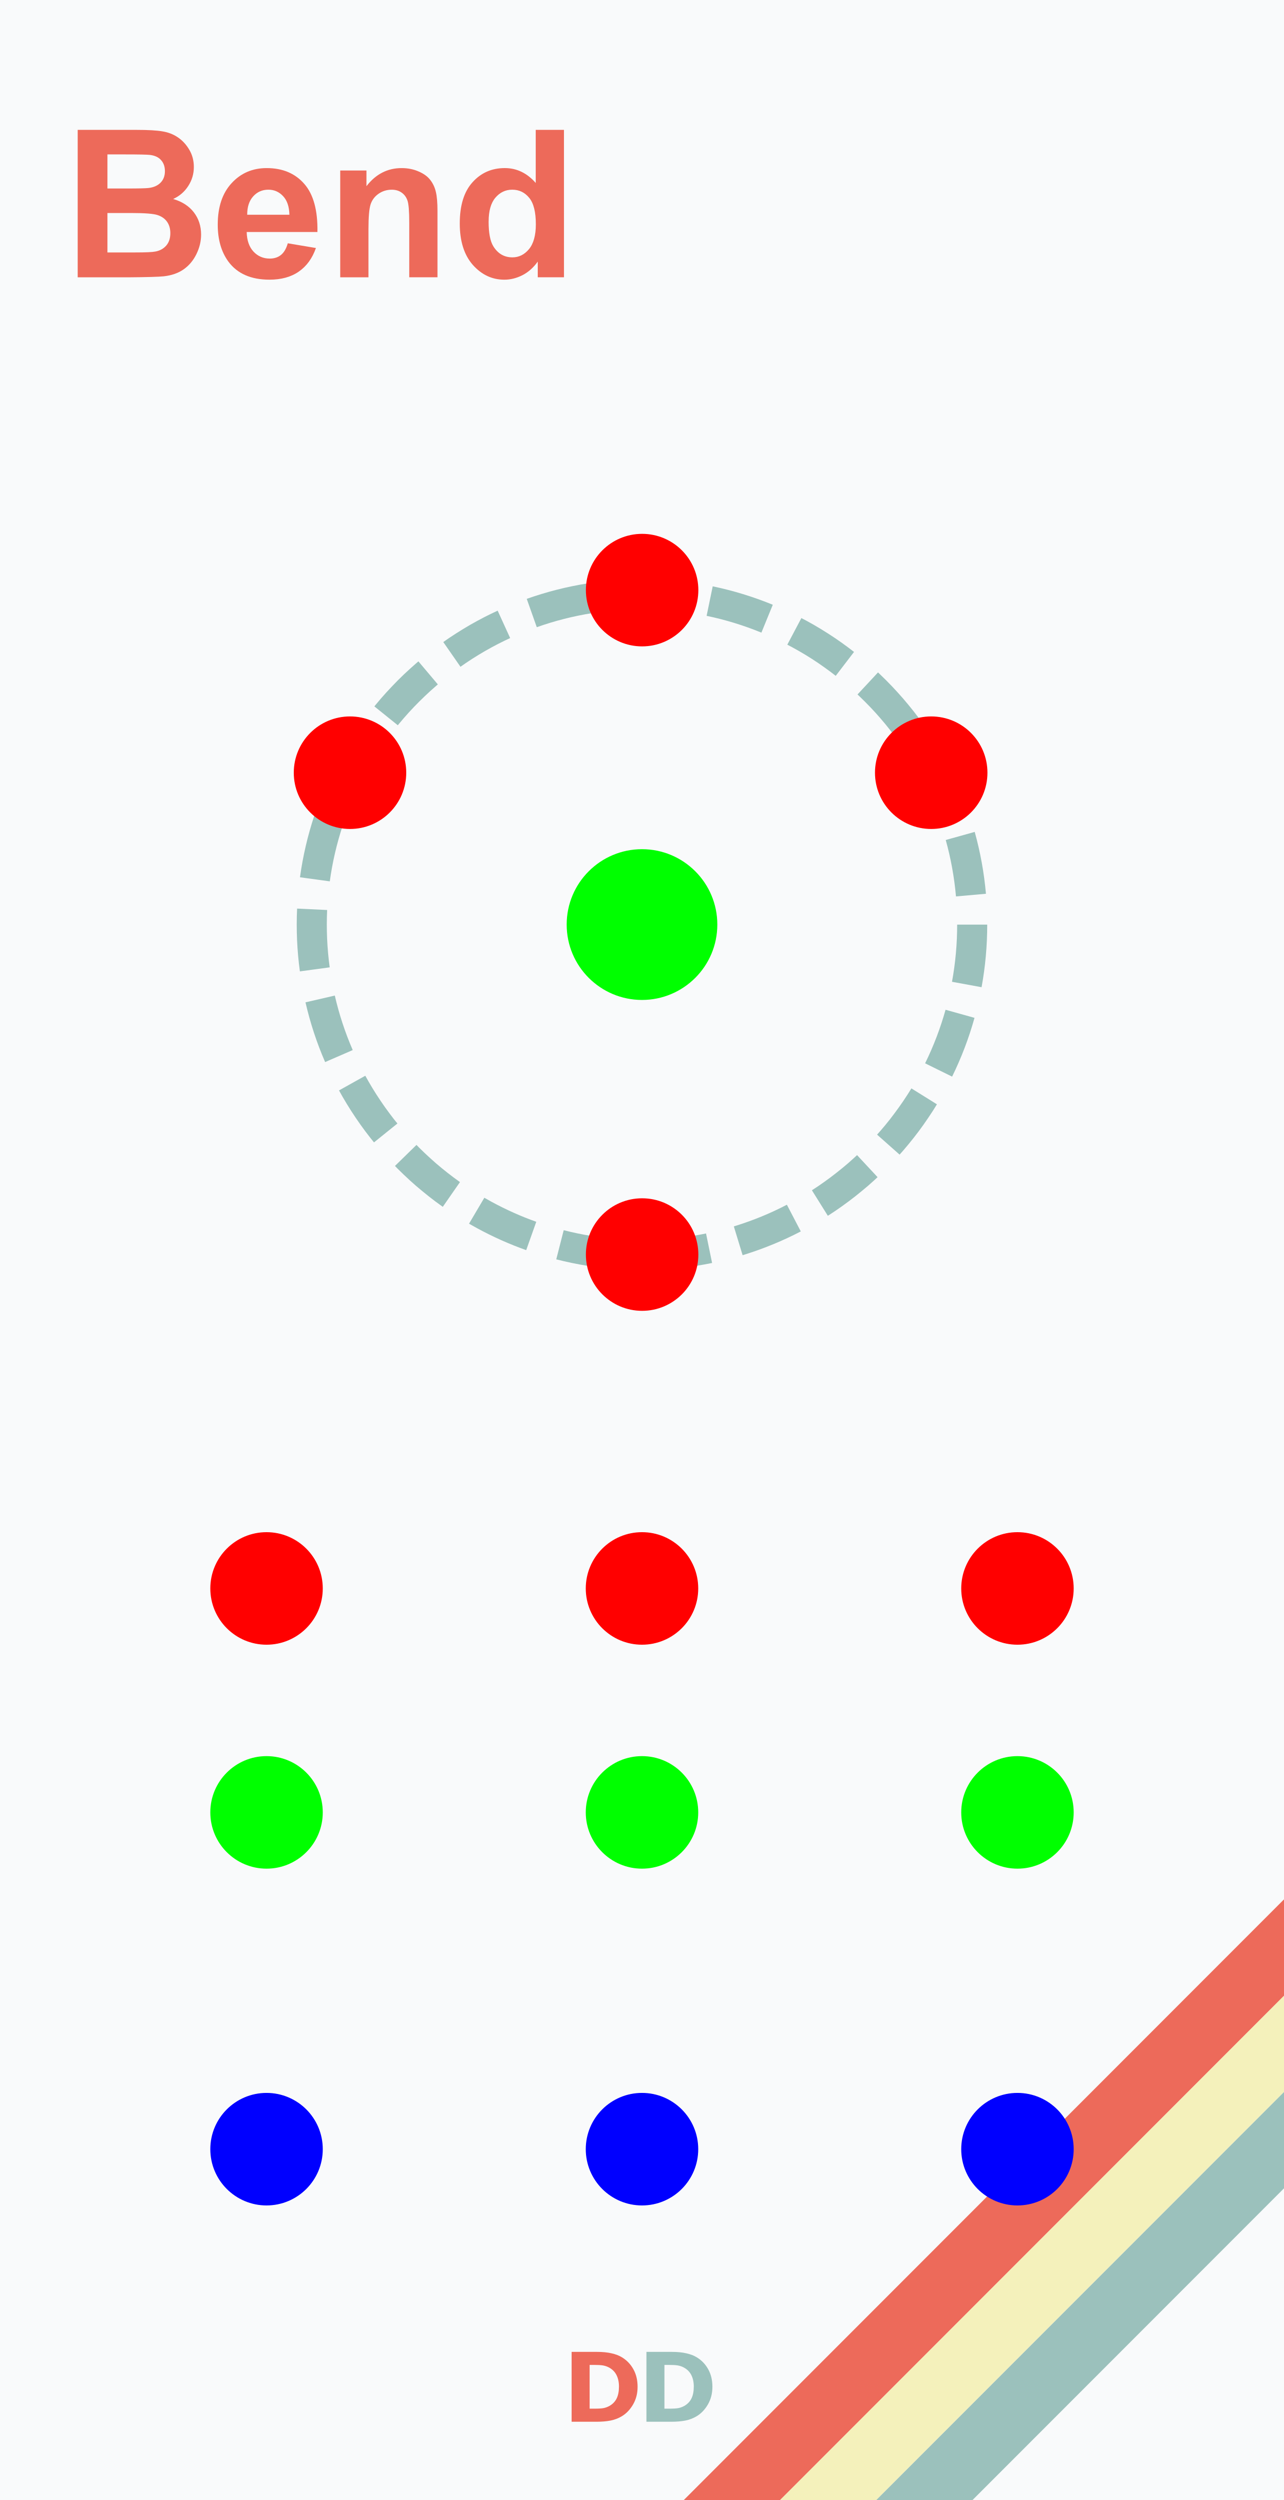 <?xml version="1.0" encoding="UTF-8" standalone="no"?>
<!-- Created with Inkscape (http://www.inkscape.org/) -->

<svg
   width="66.04mm"
   height="128.5mm"
   viewBox="0 0 66.04 128.5"
   version="1.1"
   id="svg5"
   inkscape:version="1.1.1 (3bf5ae0d25, 2021-09-20)"
   sodipodi:docname="TriMorph.svg"
   xmlns:inkscape="http://www.inkscape.org/namespaces/inkscape"
   xmlns:sodipodi="http://sodipodi.sourceforge.net/DTD/sodipodi-0.dtd"
   xmlns="http://www.w3.org/2000/svg"
   xmlns:svg="http://www.w3.org/2000/svg">
  <sodipodi:namedview
     id="namedview7"
     pagecolor="#000000"
     bordercolor="#666666"
     borderopacity="1.0"
     inkscape:pageshadow="2"
     inkscape:pageopacity="0"
     inkscape:pagecheckerboard="false"
     inkscape:document-units="mm"
     showgrid="false"
     inkscape:zoom="1.2810466"
     inkscape:cx="36.298446"
     inkscape:cy="251.74729"
     inkscape:window-width="1920"
     inkscape:window-height="1017"
     inkscape:window-x="1912"
     inkscape:window-y="-8"
     inkscape:window-maximized="1"
     inkscape:current-layer="layer2"
     width="50.8mm"
     showguides="true"
     inkscape:guide-bbox="true">
    <sodipodi:guide
       position="33.149,51.152"
       orientation="1,0"
       id="guide14764" />
  </sodipodi:namedview>
  <defs
     id="defs2" />
  <g
     inkscape:label="Layer 1"
     inkscape:groupmode="layer"
     id="layer1"
     style="display:inline">
    <rect
       style="opacity:1;fill:#f9fafb;fill-opacity:1;stroke-width:0.248"
       id="rect846"
       width="66.04"
       height="128.5"
       x="0"
       y="0" />
    <g
       id="g130949"
       transform="matrix(1,0,0,1,-151.817,0.264)"
       style="display:inline">
      <rect
         style="display:inline;fill:#f4f1bb;fill-opacity:1;stroke-width:1.098;stroke-miterlimit:4;stroke-dasharray:none"
         id="rect93213"
         width="3.5"
         height="131.718"
         x="226.389"
         y="-100.114"
         transform="rotate(45)" />
      <rect
         style="display:inline;fill:#9bc1bc;fill-opacity:1;stroke-width:1.098;stroke-miterlimit:4;stroke-dasharray:none"
         id="rect93233"
         width="3.5"
         height="131.718"
         x="229.889"
         y="-100.114"
         transform="rotate(45)" />
      <rect
         style="display:inline;fill:#ed6a5a;fill-opacity:1;stroke-width:1.098;stroke-miterlimit:4;stroke-dasharray:none"
         id="rect93109"
         width="3.5"
         height="131.718"
         x="222.888"
         y="-100.114"
         transform="rotate(45)" />
    </g>
    <g
       aria-label="Daniel Davies"
       id="text158043"
       style="font-size:4.939px;line-height:1.25;display:inline;stroke-width:0.265"
       transform="translate(-88.9,-0.419)">
      <g
         id="g46703"
         transform="translate(14.951)">
        <path
           d="m 106.742,123.092 q 0,0.502 -0.229,0.9 -0.229,0.396 -0.579,0.608 -0.263,0.159 -0.576,0.222 -0.314,0.063 -0.743,0.063 h -1.266 v -3.591 h 1.302 q 0.439,0 0.757,0.075 0.318,0.072 0.535,0.207 0.371,0.227 0.584,0.613 0.215,0.383 0.215,0.904 z m -0.957,-0.007 q 0,-0.354 -0.13,-0.605 -0.128,-0.253 -0.408,-0.396 -0.142,-0.07 -0.292,-0.094 -0.147,-0.026 -0.446,-0.026 h -0.234 v 2.248 h 0.234 q 0.33,0 0.485,-0.029 0.154,-0.031 0.301,-0.111 0.253,-0.145 0.371,-0.386 0.118,-0.244 0.118,-0.6 z"
           style="fill:#ed6a5a"
           id="path170552" />
        <path
           d="m 110.59,123.092 q 0,0.502 -0.229,0.9 -0.229,0.396 -0.579,0.608 -0.263,0.159 -0.576,0.222 -0.314,0.063 -0.743,0.063 h -1.266 v -3.591 h 1.302 q 0.439,0 0.757,0.075 0.318,0.072 0.535,0.207 0.371,0.227 0.584,0.613 0.215,0.383 0.215,0.904 z m -0.957,-0.007 q 0,-0.354 -0.13,-0.605 -0.128,-0.253 -0.408,-0.396 -0.142,-0.07 -0.292,-0.094 -0.147,-0.026 -0.446,-0.026 h -0.234 v 2.248 h 0.234 q 0.33,0 0.485,-0.029 0.154,-0.031 0.301,-0.111 0.253,-0.145 0.371,-0.386 0.118,-0.244 0.118,-0.6 z"
           style="fill:#9bc1bc"
           id="path170564" />
      </g>
    </g>
    <g
       aria-label="Bend"
       id="text4058"
       style="font-size:10.583px;line-height:1.25;font-family:Arial;-inkscape-font-specification:Arial;stroke-width:0.265">
      <path
         d="m 3.996,6.675 h 3.028 q 0.899,0 1.338,0.078 0.444,0.072 0.791,0.31 0.351,0.238 0.584,0.636 0.233,0.393 0.233,0.884 0,0.532 -0.289,0.977 -0.284,0.444 -0.775,0.667 0.692,0.202 1.065,0.687 0.372,0.486 0.372,1.142 0,0.517 -0.243,1.008 -0.238,0.486 -0.656,0.78 -0.413,0.289 -1.023,0.357 -0.382,0.041 -1.845,0.052 H 3.996 Z m 1.53,1.261 v 1.752 h 1.003 q 0.894,0 1.111,-0.026 Q 8.032,9.616 8.254,9.393 8.482,9.166 8.482,8.799 8.482,8.448 8.285,8.231 8.094,8.009 7.712,7.962 7.484,7.936 6.404,7.936 Z m 0,3.013 v 2.026 h 1.416 q 0.827,0 1.049,-0.047 0.341,-0.062 0.553,-0.3 0.217,-0.243 0.217,-0.646 0,-0.341 -0.165,-0.579 -0.165,-0.238 -0.481,-0.346 -0.31,-0.109 -1.354,-0.109 z"
         style="font-weight:bold;fill:#ed6a5a"
         id="path16132" />
      <path
         d="m 14.802,12.504 1.447,0.243 q -0.279,0.796 -0.884,1.214 -0.599,0.413 -1.504,0.413 -1.431,0 -2.119,-0.935 -0.543,-0.749 -0.543,-1.891 0,-1.364 0.713,-2.134 0.713,-0.775 1.804,-0.775 1.225,0 1.933,0.811 0.708,0.806 0.677,2.475 h -3.638 q 0.015,0.646 0.351,1.008 0.336,0.357 0.837,0.357 0.341,0 0.574,-0.186 0.233,-0.186 0.351,-0.599 z m 0.083,-1.468 q -0.015,-0.63 -0.326,-0.956 -0.31,-0.331 -0.754,-0.331 -0.475,0 -0.785,0.346 -0.31,0.346 -0.305,0.941 z"
         style="font-weight:bold;fill:#ed6a5a"
         id="path16134" />
      <path
         d="m 22.501,14.251 h -1.452 v -2.801 q 0,-0.889 -0.093,-1.147 -0.093,-0.264 -0.305,-0.408 -0.207,-0.145 -0.501,-0.145 -0.377,0 -0.677,0.207 -0.3,0.207 -0.413,0.548 -0.109,0.341 -0.109,1.261 v 2.486 H 17.499 V 8.763 h 1.349 v 0.806 q 0.718,-0.93 1.809,-0.93 0.481,0 0.878,0.176 0.398,0.171 0.599,0.439 0.207,0.269 0.284,0.61 0.083,0.341 0.083,0.977 z"
         style="font-weight:bold;fill:#ed6a5a"
         id="path16136" />
      <path
         d="m 29.007,14.251 h -1.349 v -0.806 q -0.336,0.47 -0.796,0.703 -0.455,0.227 -0.92,0.227 -0.946,0 -1.623,-0.76 -0.672,-0.765 -0.672,-2.129 0,-1.395 0.656,-2.119 0.656,-0.729 1.659,-0.729 0.92,0 1.592,0.765 v -2.729 h 1.452 z m -3.876,-2.863 q 0,0.878 0.243,1.271 0.351,0.568 0.982,0.568 0.501,0 0.853,-0.424 0.351,-0.429 0.351,-1.276 0,-0.946 -0.341,-1.359 -0.341,-0.419 -0.873,-0.419 -0.517,0 -0.868,0.413 -0.346,0.408 -0.346,1.225 z"
         style="font-weight:bold;fill:#ed6a5a"
         id="path16138" />
    </g>
    <path
       style="color:#000000;fill:#9bc1bc;stroke-dasharray:3.094, 1.547;-inkscape-stroke:none"
       d="m 31.83,29.803 0.104,1.543 c 0.983,-0.065 1.971,-0.041 2.949,0.07 l 0.176,-1.537 c -1.071,-0.122 -2.153,-0.148 -3.229,-0.076 z m -1.605,0.18 c -1.066,0.168 -2.116,0.435 -3.133,0.795 l 0.516,1.457 c 0.927,-0.329 1.886,-0.572 2.857,-0.725 z m 6.432,0.152 -0.314,1.516 c 0.963,0.2 1.908,0.49 2.818,0.863 l 0.586,-1.432 c -0.998,-0.409 -2.033,-0.728 -3.09,-0.947 z m -11.061,1.25 c -0.225,0.103 -0.445,0.211 -0.66,0.32 l -0.004,0.002 -0.377,0.199 -0.375,0.209 -0.369,0.219 -0.363,0.227 -0.357,0.234 -0.291,0.203 0.883,1.271 0.275,-0.191 0.326,-0.215 0.332,-0.207 0.336,-0.199 0.342,-0.191 0.355,-0.188 -0.008,0.006 c 0.2,-0.102 0.399,-0.2 0.598,-0.291 z m 15.621,0.381 -0.723,1.367 0.252,0.133 0.342,0.191 0.338,0.199 0.332,0.207 0.326,0.215 0.32,0.223 0.314,0.229 0.266,0.205 0.941,-1.229 -0.281,-0.215 -0.344,-0.252 -0.352,-0.244 -0.357,-0.234 -0.363,-0.227 -0.369,-0.219 -0.375,-0.209 z m -19.697,2.225 -0.121,0.104 -0.318,0.283 -0.312,0.289 -0.305,0.297 -0.297,0.307 -0.291,0.311 -0.283,0.318 -0.275,0.326 -0.062,0.08 1.205,0.969 0.051,-0.064 0.252,-0.297 0.258,-0.291 0.266,-0.285 0.271,-0.277 0.279,-0.271 0.285,-0.266 0.291,-0.258 0.105,-0.092 z m 23.639,0.568 -1.055,1.133 0.102,0.096 0.277,0.271 0.271,0.277 0.266,0.285 0.258,0.291 0.252,0.297 0.244,0.305 0.236,0.309 0.051,0.066 1.25,-0.91 -0.061,-0.084 -0.26,-0.338 -0.268,-0.332 -0.275,-0.326 -0.283,-0.318 -0.289,-0.311 -0.299,-0.307 -0.305,-0.297 z m -26.871,3.047 -0.227,0.344 -0.227,0.363 -0.219,0.369 -0.207,0.369 -0.002,0.006 c -0.243,0.447 -0.468,0.905 -0.672,1.373 l 1.42,0.617 c 0.184,-0.423 0.387,-0.838 0.607,-1.244 v -0.002 c 0.001,-0.002 0.003,-0.004 0.004,-0.006 l 0.191,-0.342 0.199,-0.338 0.207,-0.332 0.215,-0.328 z m 29.926,0.719 -1.332,0.787 0.203,0.342 0.191,0.342 0.182,0.346 c 0.271,0.529 0.514,1.072 0.725,1.627 l 1.445,-0.549 c -0.231,-0.609 -0.494,-1.204 -0.791,-1.783 l -0.004,-0.004 -0.197,-0.377 -0.209,-0.373 z m -32.055,3.615 c -0.34,1.025 -0.584,2.08 -0.73,3.148 l 1.533,0.209 c 0.133,-0.975 0.357,-1.938 0.666,-2.871 z m 33.973,0.816 -1.49,0.416 c 0.264,0.947 0.44,1.919 0.527,2.9 l 1.541,-0.137 c -0.095,-1.074 -0.288,-2.14 -0.578,-3.18 z M 15.281,46.697 c -0.05,1.077 -0.003,2.158 0.143,3.227 l 1.533,-0.207 c -0.133,-0.975 -0.176,-1.963 -0.131,-2.947 z m 33.949,0.824 c -9.4e-5,0.986 -0.088,1.97 -0.266,2.938 l 1.521,0.279 c 0.195,-1.062 0.291,-2.139 0.291,-3.217 z m -32.01,3.646 -1.508,0.348 c 0.242,1.051 0.579,2.08 1.01,3.07 l 1.42,-0.617 c -0.392,-0.902 -0.702,-1.842 -0.922,-2.801 z m 31.412,0.73 c -0.264,0.947 -0.617,1.869 -1.051,2.752 l 1.389,0.684 c 0.476,-0.968 0.862,-1.982 1.152,-3.021 z m -29.844,3.391 -1.352,0.754 0.178,0.318 0.219,0.369 0.227,0.363 0.234,0.355 0.244,0.352 0.252,0.346 0.26,0.338 0.186,0.23 1.205,-0.971 -0.176,-0.215 -0.236,-0.311 -0.23,-0.314 -0.221,-0.32 -0.215,-0.326 -0.207,-0.332 -0.199,-0.336 z m 28.088,0.65 -0.199,0.318 -0.215,0.326 -0.223,0.32 -0.23,0.314 -0.236,0.311 -0.244,0.303 -0.252,0.297 -0.166,0.188 1.158,1.027 0.178,-0.201 0.275,-0.326 0.268,-0.332 0.26,-0.338 0.252,-0.346 0.242,-0.352 0.236,-0.355 0.209,-0.336 z m -25.455,2.904 -1.107,1.082 0.148,0.152 0.305,0.297 0.312,0.291 0.318,0.283 0.326,0.273 0.332,0.268 0.338,0.26 0.346,0.252 0.035,0.025 0.883,-1.271 -0.021,-0.016 -0.314,-0.229 -0.311,-0.238 -0.303,-0.244 -0.297,-0.25 -0.291,-0.26 -0.285,-0.264 -0.279,-0.271 z m 22.66,0.525 -0.162,0.15 -0.291,0.26 -0.297,0.25 -0.305,0.244 -0.309,0.238 -0.314,0.229 -0.32,0.223 -0.324,0.213 0.82,1.312 0.012,-0.008 0.357,-0.234 0.352,-0.244 0.344,-0.252 0.34,-0.26 0.332,-0.268 0.326,-0.273 0.318,-0.283 0.176,-0.164 z m -19.17,2.191 -0.787,1.332 0.055,0.033 0.371,0.207 0.004,0.002 c 0.805,0.437 1.645,0.812 2.51,1.119 l 0.518,-1.457 c -0.784,-0.279 -1.548,-0.62 -2.281,-1.018 l -0.004,-0.002 c -0.001,-6.95e-4 -0.003,-0.001 -0.004,-0.002 l -0.342,-0.191 z m 15.561,0.359 c -0.841,0.439 -1.725,0.801 -2.633,1.084 l -0.096,0.029 0.451,1.479 0.104,-0.031 h 0.002 c 0.994,-0.31 1.961,-0.707 2.887,-1.189 z m -11.479,1.309 -0.383,1.498 c 1.045,0.267 2.113,0.439 3.189,0.512 l 0.104,-1.545 c -0.982,-0.066 -1.957,-0.221 -2.91,-0.465 z m 7.32,0.168 c -0.964,0.199 -1.947,0.309 -2.932,0.33 l 0.033,1.547 c 1.078,-0.023 2.154,-0.143 3.211,-0.361 z"
       id="path14007" />
  </g>
  <g
     inkscape:groupmode="layer"
     id="layer2"
     inkscape:label="components"
     style="display:inline">
    <ellipse
       style="display:inline;fill:#0000ff;fill-opacity:1;stroke-width:0.07"
       id="path1193-5-3"
       cx="13.709"
       cy="110.457"
       inkscape:label="square_out"
       rx="2.892"
       ry="2.892" />
    <circle
       style="display:inline;fill:#ff0000;fill-opacity:1;stroke-width:0.07"
       id="path1193-3"
       cx="13.709"
       cy="81.638"
       r="2.892"
       inkscape:label="knob_pulse_width_modulation" />
    <ellipse
       style="display:inline;fill:#00ff00;fill-opacity:1;stroke-width:0.07"
       id="path1193-5-3-5-0"
       cx="13.709"
       cy="93.148"
       inkscape:label="pulse_width_modulation_in"
       rx="2.892"
       ry="2.892" />
    <ellipse
       style="display:inline;fill:#0000ff;fill-opacity:1;stroke-width:0.07"
       id="path1193-5"
       cx="33.02"
       cy="110.457"
       inkscape:label="sin_out"
       rx="2.892"
       ry="2.892" />
    <circle
       style="display:inline;fill:#ff0000;fill-opacity:1;stroke-width:0.07"
       id="path1193-3-0"
       cx="33.02"
       cy="81.638"
       r="2.892"
       inkscape:label="knob_shift_modulation" />
    <ellipse
       style="display:inline;fill:#00ff00;fill-opacity:1;stroke-width:0.07"
       id="path1193-5-3-5-0-7"
       cx="33.02"
       cy="93.148"
       inkscape:label="shift_in"
       rx="2.892"
       ry="2.892" />
    <circle
       style="fill:#0000ff;fill-opacity:1;stroke-width:0.07"
       id="path1193"
       cx="52.331"
       cy="110.457"
       r="2.892"
       inkscape:label="triangle_out" />
    <circle
       style="display:inline;fill:#ff0000;fill-opacity:1;stroke-width:0.07"
       id="path1193-3-0-4"
       cx="52.331"
       cy="81.638"
       r="2.892"
       inkscape:label="knob_frequency_modulation" />
    <ellipse
       style="display:inline;fill:#00ff00;fill-opacity:1;stroke-width:0.07"
       id="path1193-5-3-5-0-7-8"
       cx="52.331"
       cy="93.148"
       inkscape:label="frequency_modulation_in"
       rx="2.892"
       ry="2.892" />
    <g
       id="g14762"
       transform="translate(3.984,-0.1)" />
    <ellipse
       style="display:inline;fill:#00ff00;fill-opacity:1;stroke-width:0.094"
       id="path1193-5-3-5"
       cx="33.02"
       cy="47.518"
       inkscape:label="pitch_in"
       rx="3.874"
       ry="3.874" />
    <circle
       style="display:inline;fill:#ff0000;fill-opacity:1;stroke-width:0.07"
       id="path1193-3-7"
       cx="33.026"
       cy="30.329"
       r="2.892"
       inkscape:label="knob_coarse" />
    <circle
       style="display:inline;fill:#ff0000;fill-opacity:1;stroke-width:0.07"
       id="path1193-3-7-7"
       cx="33.026"
       cy="64.478"
       r="2.892"
       inkscape:label="knob_shift" />
    <circle
       style="display:inline;fill:#ff0000;fill-opacity:1;stroke-width:0.07"
       id="path1193-3-7-1"
       cx="18.002"
       cy="39.713"
       r="2.892"
       inkscape:label="knob_pulse_width" />
    <circle
       style="display:inline;fill:#ff0000;fill-opacity:1;stroke-width:0.07"
       id="path1193-3-7-1-5"
       cx="47.895"
       cy="39.713"
       r="2.892"
       inkscape:label="knob_portamento" />
  </g>
</svg>
